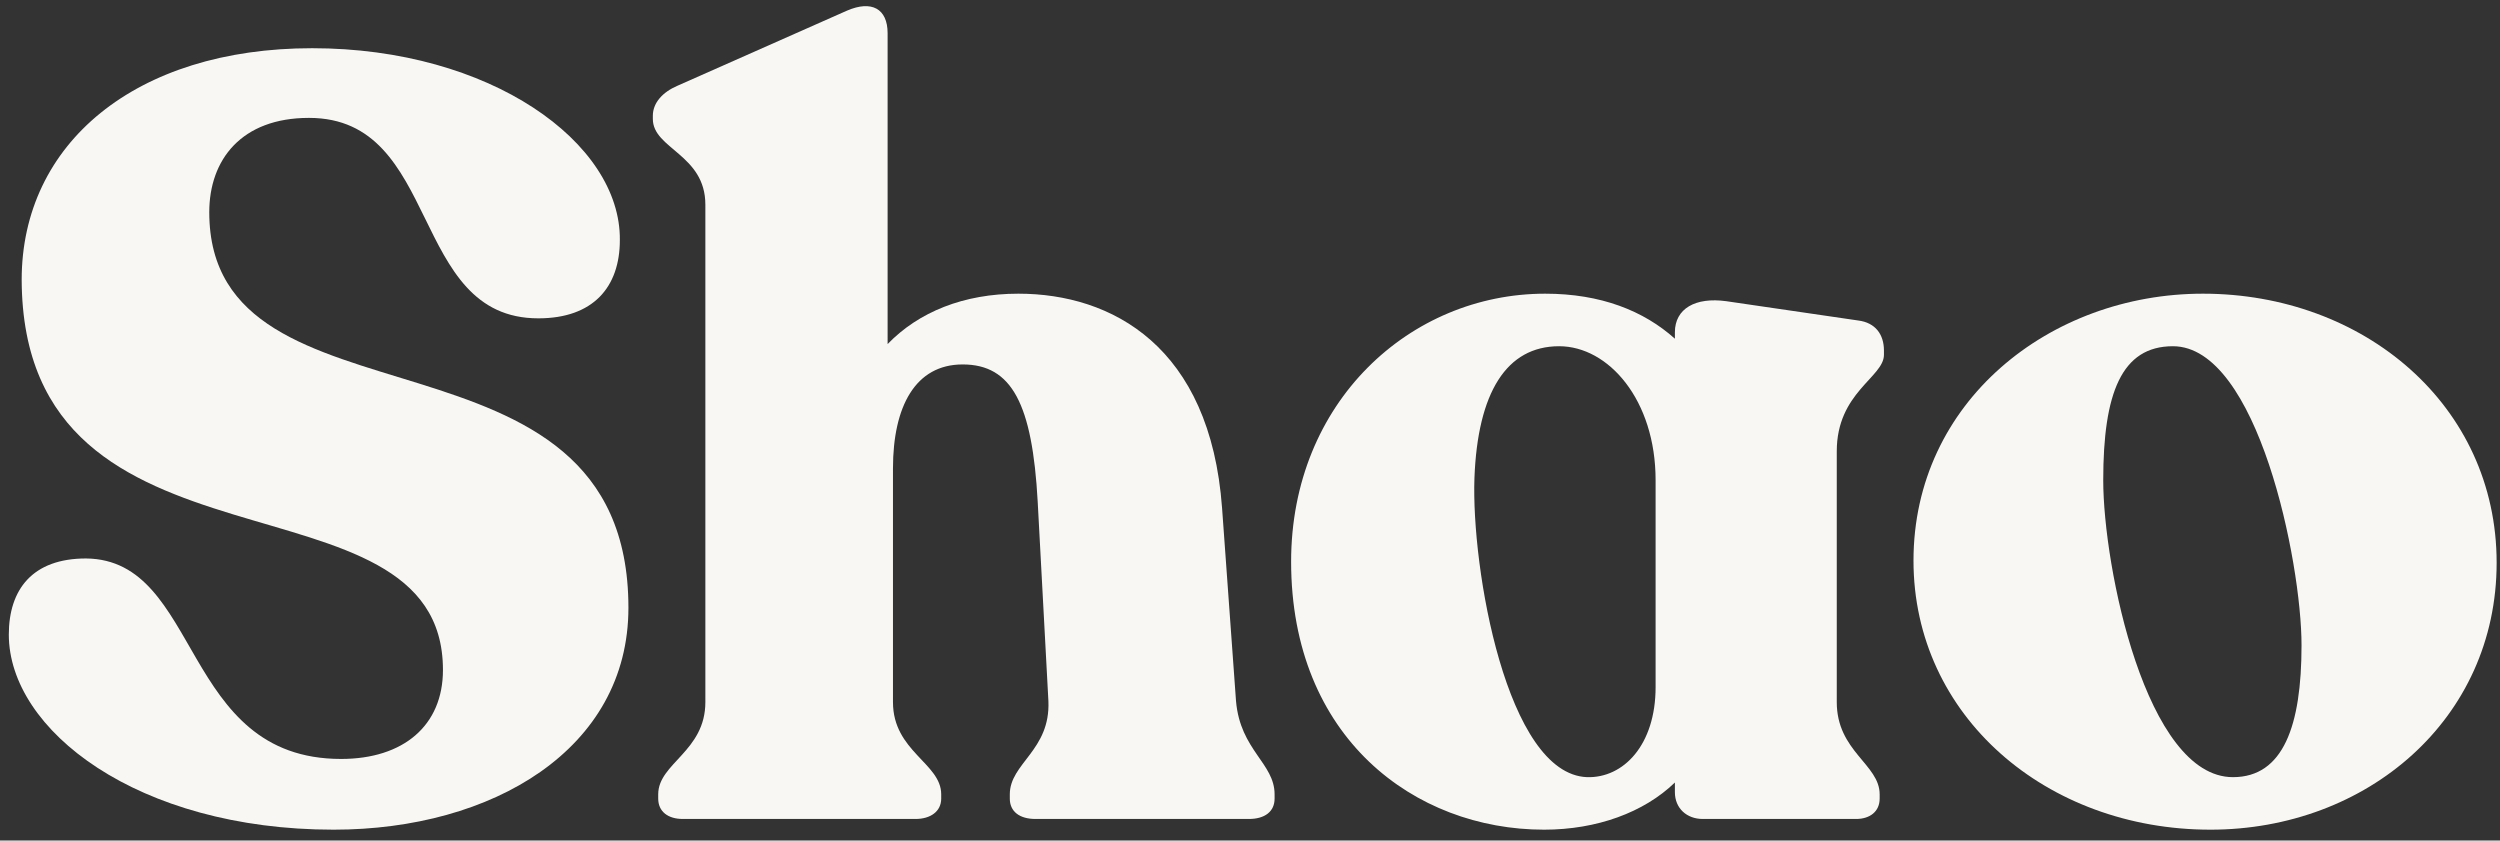<svg  viewBox="0 0 116 39" fill="none" xmlns="http://www.w3.org/2000/svg">
<rect x="0" y="0" width="116" height="39" fill="#333333" stroke="none"/>
<path d="M15.48 38.497C6.378 38.497 0.409 33.872 0.409 29.445C0.409 27.356 1.503 25.913 3.99 25.913C9.362 25.963 8.367 35.215 15.828 35.215C18.713 35.215 20.553 33.673 20.553 31.086C20.553 21.387 1.055 27.555 1.006 12.981C1.006 6.664 6.278 2.237 14.485 2.237C22.742 2.237 28.81 6.614 28.761 11.14C28.761 13.329 27.517 14.771 24.98 14.771C18.962 14.771 20.504 5.47 14.336 5.47C11.202 5.47 9.71 7.41 9.71 9.847C9.71 20.491 29.159 14.274 29.159 28.201C29.159 34.767 22.842 38.497 15.48 38.497Z" fill="#F8F7F3"/>
<path d="M57.351 32.529C57.55 34.817 59.141 35.413 59.141 36.856V37.055C59.141 37.652 58.694 38 57.947 38H48.049C47.303 38 46.855 37.652 46.855 37.055V36.856C46.855 35.413 48.746 34.817 48.646 32.529L48.149 23.277C47.9 18.751 46.955 16.91 44.667 16.91C42.478 16.91 41.434 18.85 41.434 21.735V32.578C41.434 34.866 43.672 35.413 43.672 36.856V37.055C43.672 37.652 43.175 38 42.478 38H31.685C30.988 38 30.541 37.652 30.541 37.055V36.856C30.541 35.413 32.729 34.866 32.729 32.578V9.499C32.729 7.161 30.292 6.912 30.292 5.52V5.371C30.292 4.774 30.74 4.276 31.436 3.978L39.295 0.496C40.439 -0.001 41.185 0.397 41.185 1.541V15.965C42.628 14.473 44.717 13.627 47.253 13.627C51.581 13.627 56.157 16.065 56.704 23.575L57.351 32.529Z" fill="#F8F7F3"/>
<path d="M87.415 16.462C87.415 17.507 85.226 18.203 85.226 20.939V32.578C85.226 34.866 87.216 35.463 87.216 36.856V37.055C87.216 37.652 86.768 38 86.121 38H79.009C78.263 38 77.715 37.503 77.715 36.757V36.309C76.273 37.702 74.084 38.497 71.647 38.497C65.629 38.497 59.908 34.22 59.908 26.062C59.908 18.651 65.43 13.627 71.697 13.627C74.283 13.627 76.273 14.423 77.715 15.716V15.418C77.715 14.324 78.66 13.777 80.103 13.976L86.221 14.871C87.017 14.97 87.415 15.518 87.415 16.264V16.462ZM73.637 36.06C75.328 36.11 76.82 34.568 76.82 31.882V22.282C76.82 18.552 74.631 16.065 72.343 16.065C69.906 16.065 68.563 18.203 68.414 22.183C68.265 26.361 69.906 35.911 73.637 36.06Z" fill="#F8F7F3"/>
<path d="M102.564 38.497C94.953 38.497 88.786 33.225 88.786 26.013C88.786 18.651 95.103 13.627 102.215 13.627C109.676 13.627 115.844 18.8 115.844 26.112C115.844 33.374 109.826 38.497 102.564 38.497ZM103.608 36.06C105.946 36.06 106.791 33.673 106.791 29.942C106.791 26.062 104.752 16.065 100.823 16.065C98.435 16.065 97.59 18.253 97.59 22.282C97.59 26.311 99.579 36.06 103.608 36.06Z" fill="#F8F7F3"/>
</svg>
